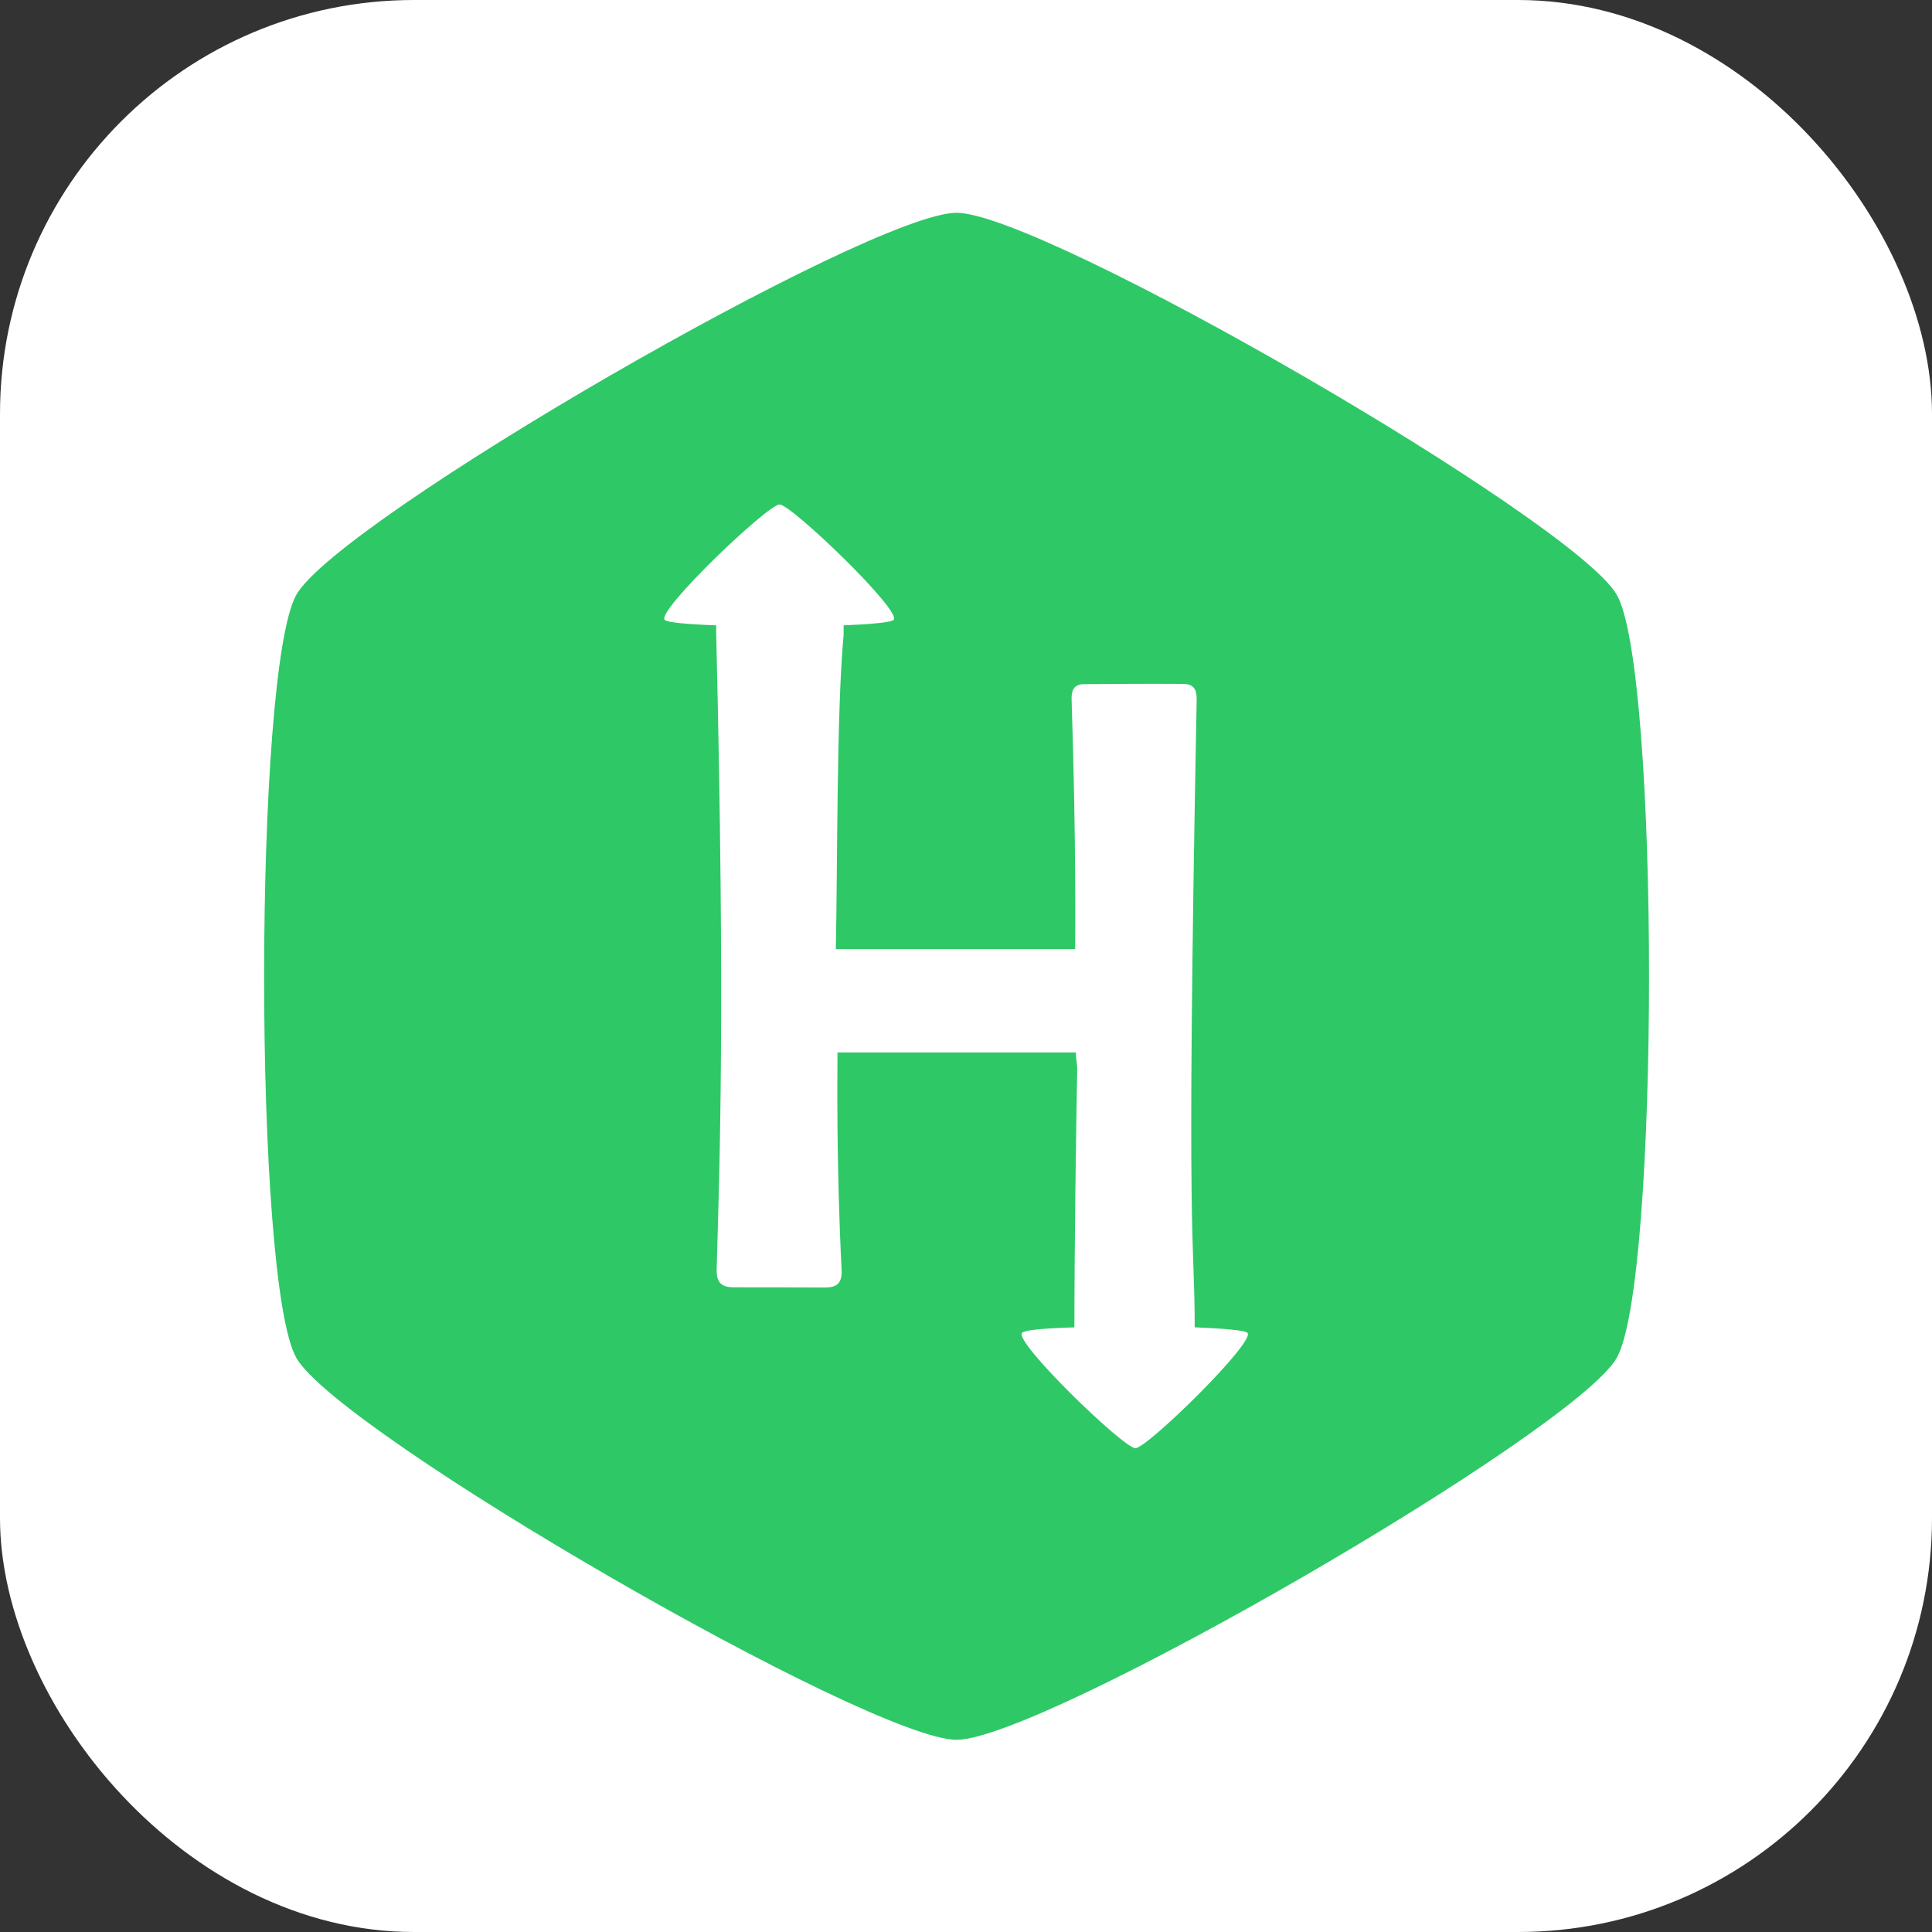 <svg width="56" height="56" viewBox="0 0 56 56" fill="none" xmlns="http://www.w3.org/2000/svg">
<rect x="0" y="0" width="56" height="56" fill="#333333" stroke="none"/>
<g clip-path="url(#clip0_2635_6902)">
<path d="M0 0H56V56H0V0Z" fill="white"/>
<g clip-path="url(#clip1_2635_6902)">
<path d="M46.86 17.234C45.607 15.077 30.23 6.168 27.726 6.168C25.222 6.168 9.839 15.055 8.593 17.234C7.347 19.413 7.34 37.186 8.593 39.365C9.846 41.544 25.224 50.429 27.726 50.429C30.227 50.429 45.607 41.532 46.859 39.364C48.111 37.196 48.111 19.391 46.86 17.234ZM32.91 41.977C32.567 41.977 29.373 38.884 29.625 38.632C29.7 38.557 30.166 38.504 31.142 38.474C31.142 36.206 31.193 32.544 31.223 31.012C31.227 30.837 31.185 30.715 31.185 30.506H24.275C24.275 31.119 24.236 33.635 24.394 36.806C24.414 37.199 24.257 37.321 23.898 37.319C23.022 37.317 22.145 37.31 21.269 37.313C20.914 37.313 20.761 37.18 20.773 36.785C20.852 33.894 21.028 29.521 20.76 18.4V18.126C19.924 18.096 19.343 18.043 19.267 17.967C19.015 17.714 22.253 14.622 22.595 14.622C22.937 14.622 26.154 17.715 25.903 17.967C25.828 18.042 25.22 18.096 24.453 18.126V18.399C24.244 20.625 24.278 25.279 24.226 27.51H31.164C31.164 27.116 31.198 24.506 31.061 20.279C31.052 19.986 31.143 19.832 31.424 19.83C32.381 19.823 33.339 19.818 34.297 19.824C34.596 19.826 34.692 19.973 34.686 20.29C34.37 36.826 34.629 35.672 34.629 38.473C35.396 38.503 36.083 38.556 36.158 38.632C36.407 38.883 33.252 41.977 32.91 41.977Z" fill="#2EC866"/>
</g>
</g>
<defs>
<clipPath id="clip0_2635_6902">
<rect width="56" height="56" rx="12" fill="white"/>
</clipPath>
<clipPath id="clip1_2635_6902">
<rect width="56" height="56" fill="white" transform="translate(3 -1)"/>
</clipPath>
</defs>
</svg>
